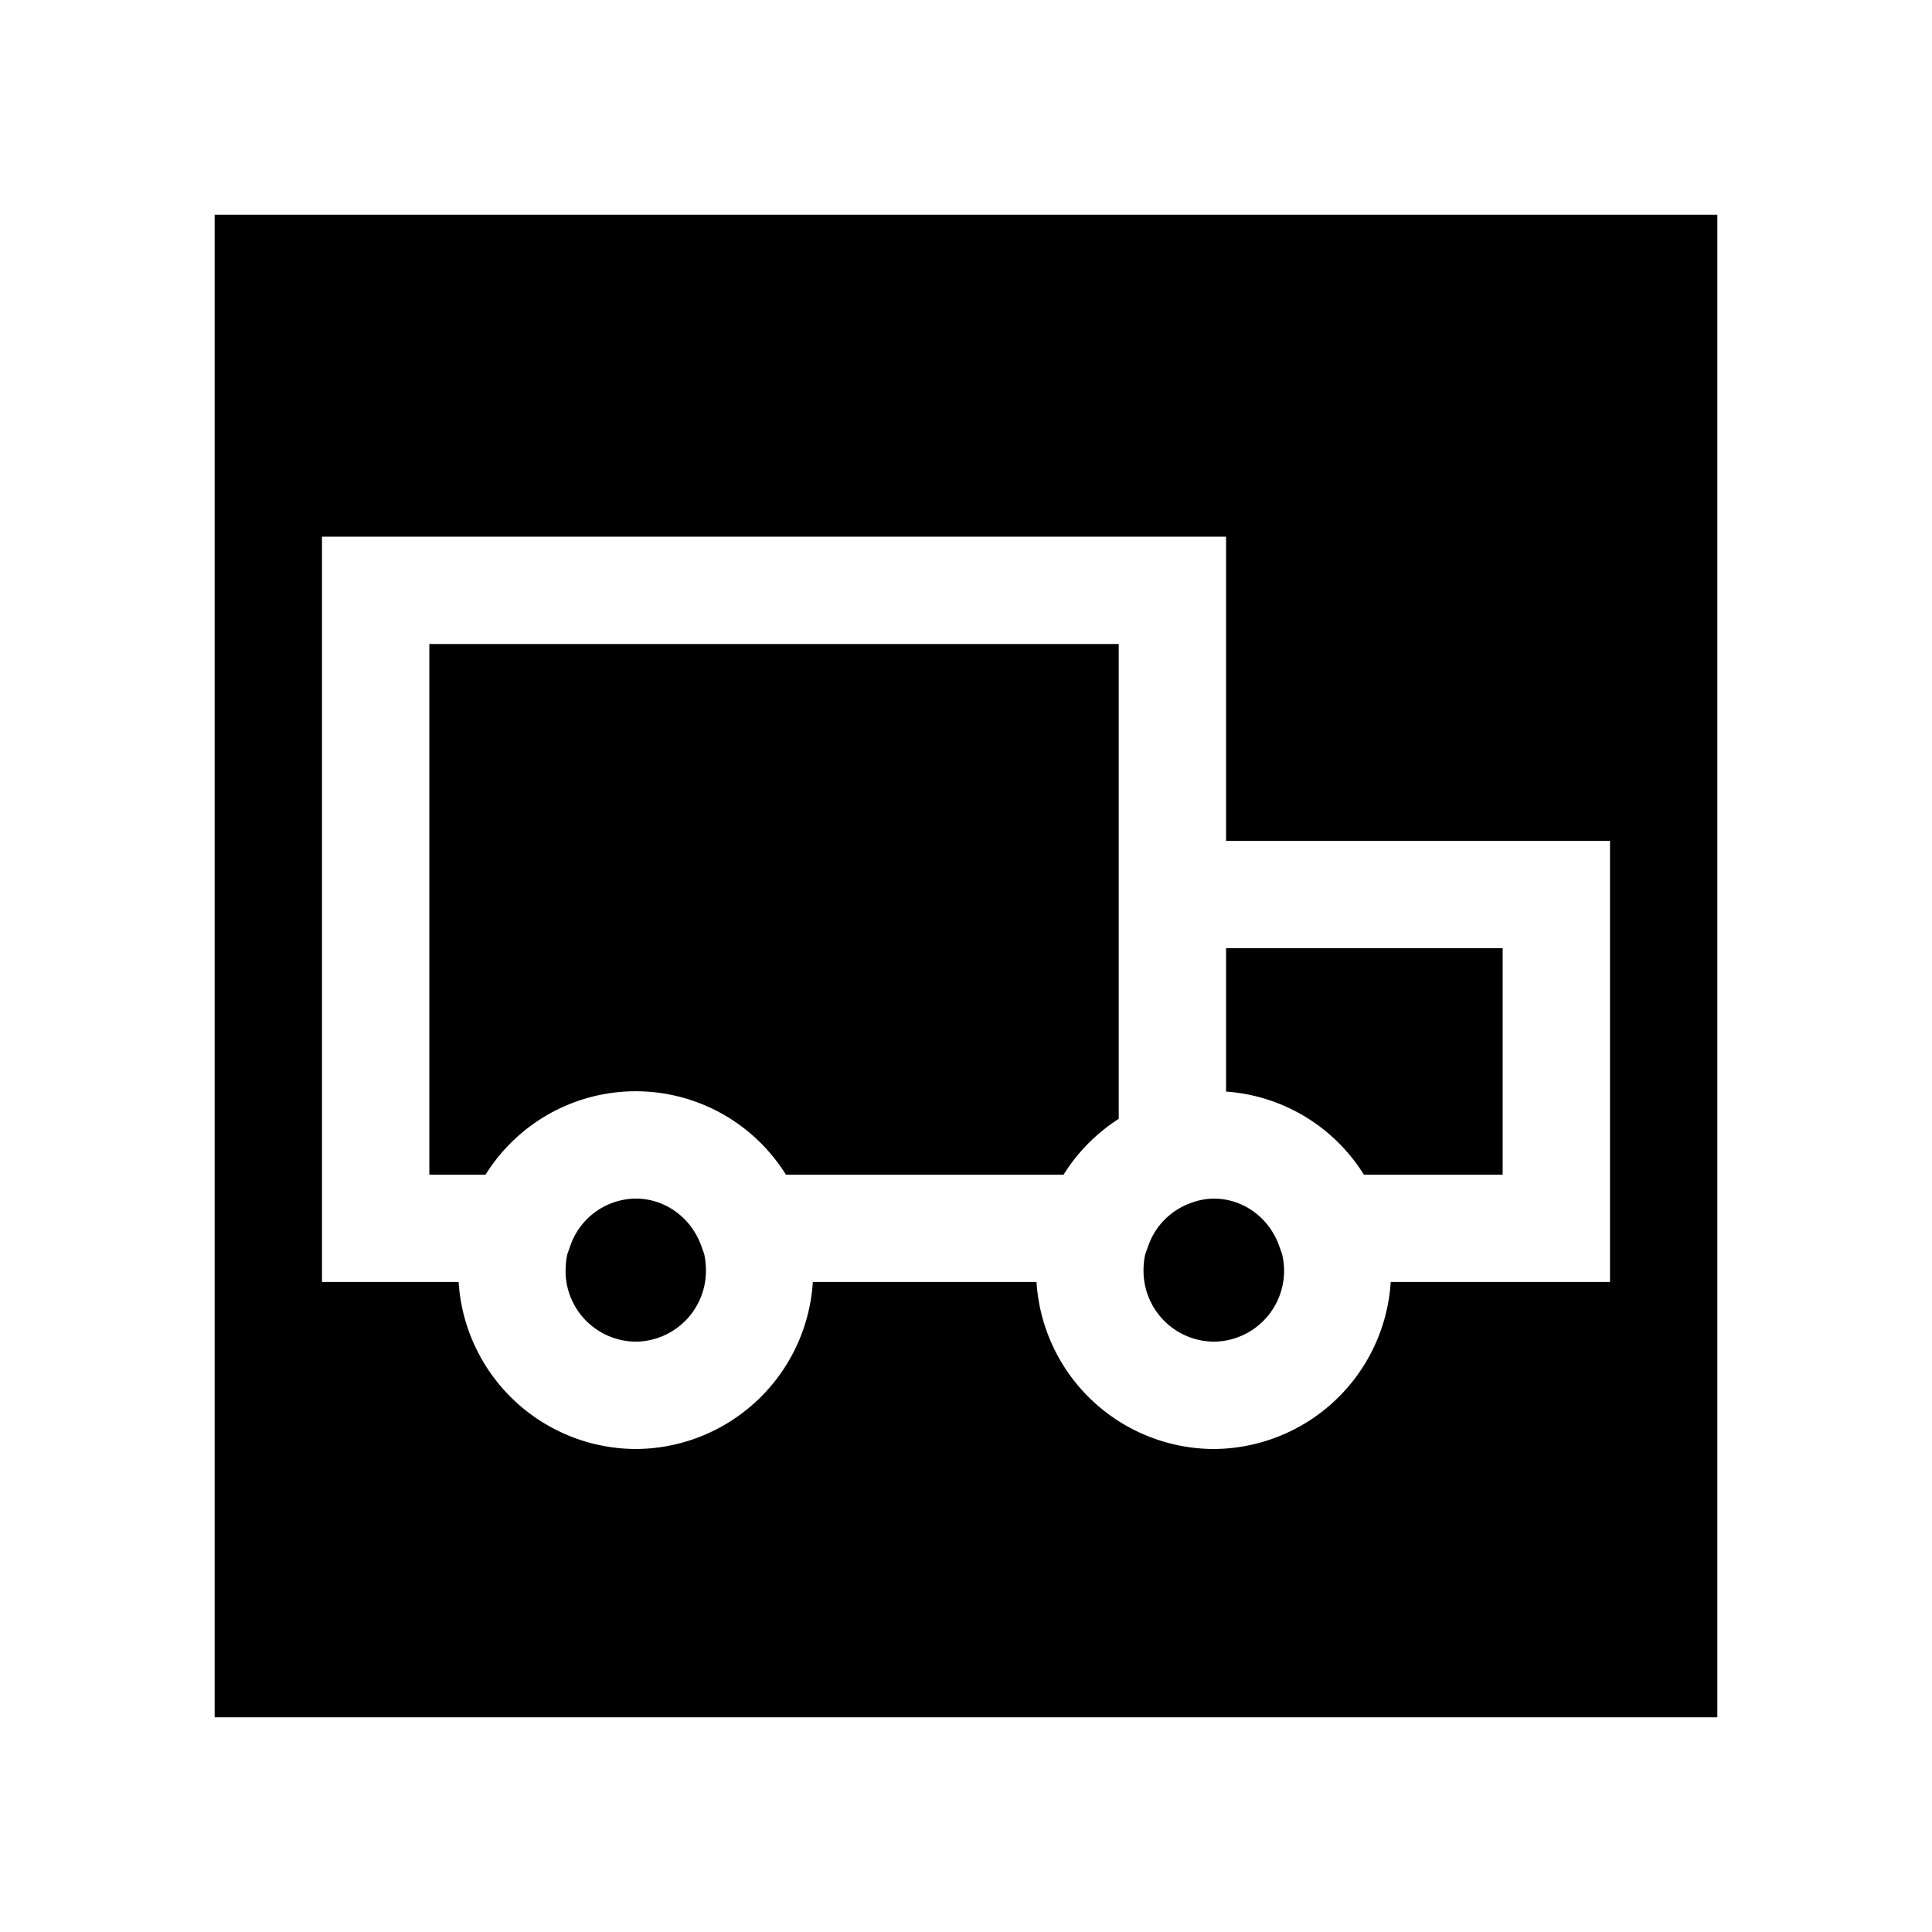 <svg xmlns="http://www.w3.org/2000/svg" viewBox="0 0 18 18"><path d="M4.524 10.944a1.648 1.648 0 012.798 0h2.587a1.67 1.67 0 01.514-.52V6H4v4.944h.524zM11.423 10.17a1.65 1.65 0 011.284.774H14v-2.11h-2.577v1.337zM5.27 11.833c0-.051.005-.1.016-.149l.026-.073a.652.652 0 01.611-.444c.276 0 .518.179.612.444l.026.073c.01.048.016.098.016.15a.66.66 0 01-.654.666.66.66 0 01-.654-.667zM10.654 11.833c0-.05.005-.1.016-.147l.027-.076a.653.653 0 01.395-.401.632.632 0 01.216-.042c.276 0 .518.179.611.444l.026.074a.66.66 0 01-.638.815.66.66 0 01-.653-.667z" fill="currentColor" stroke="none"></path><path clip-rule="evenodd" d="M16 2H2v14h14V2zM3 5v6.944h1.273a1.66 1.66 0 001.65 1.556 1.66 1.66 0 001.65-1.556h2.084a1.66 1.66 0 001.65 1.556 1.66 1.66 0 001.65-1.556H15v-4.11h-3.577V5H3z" fill="currentColor" fill-rule="evenodd" stroke="none"></path></svg>
